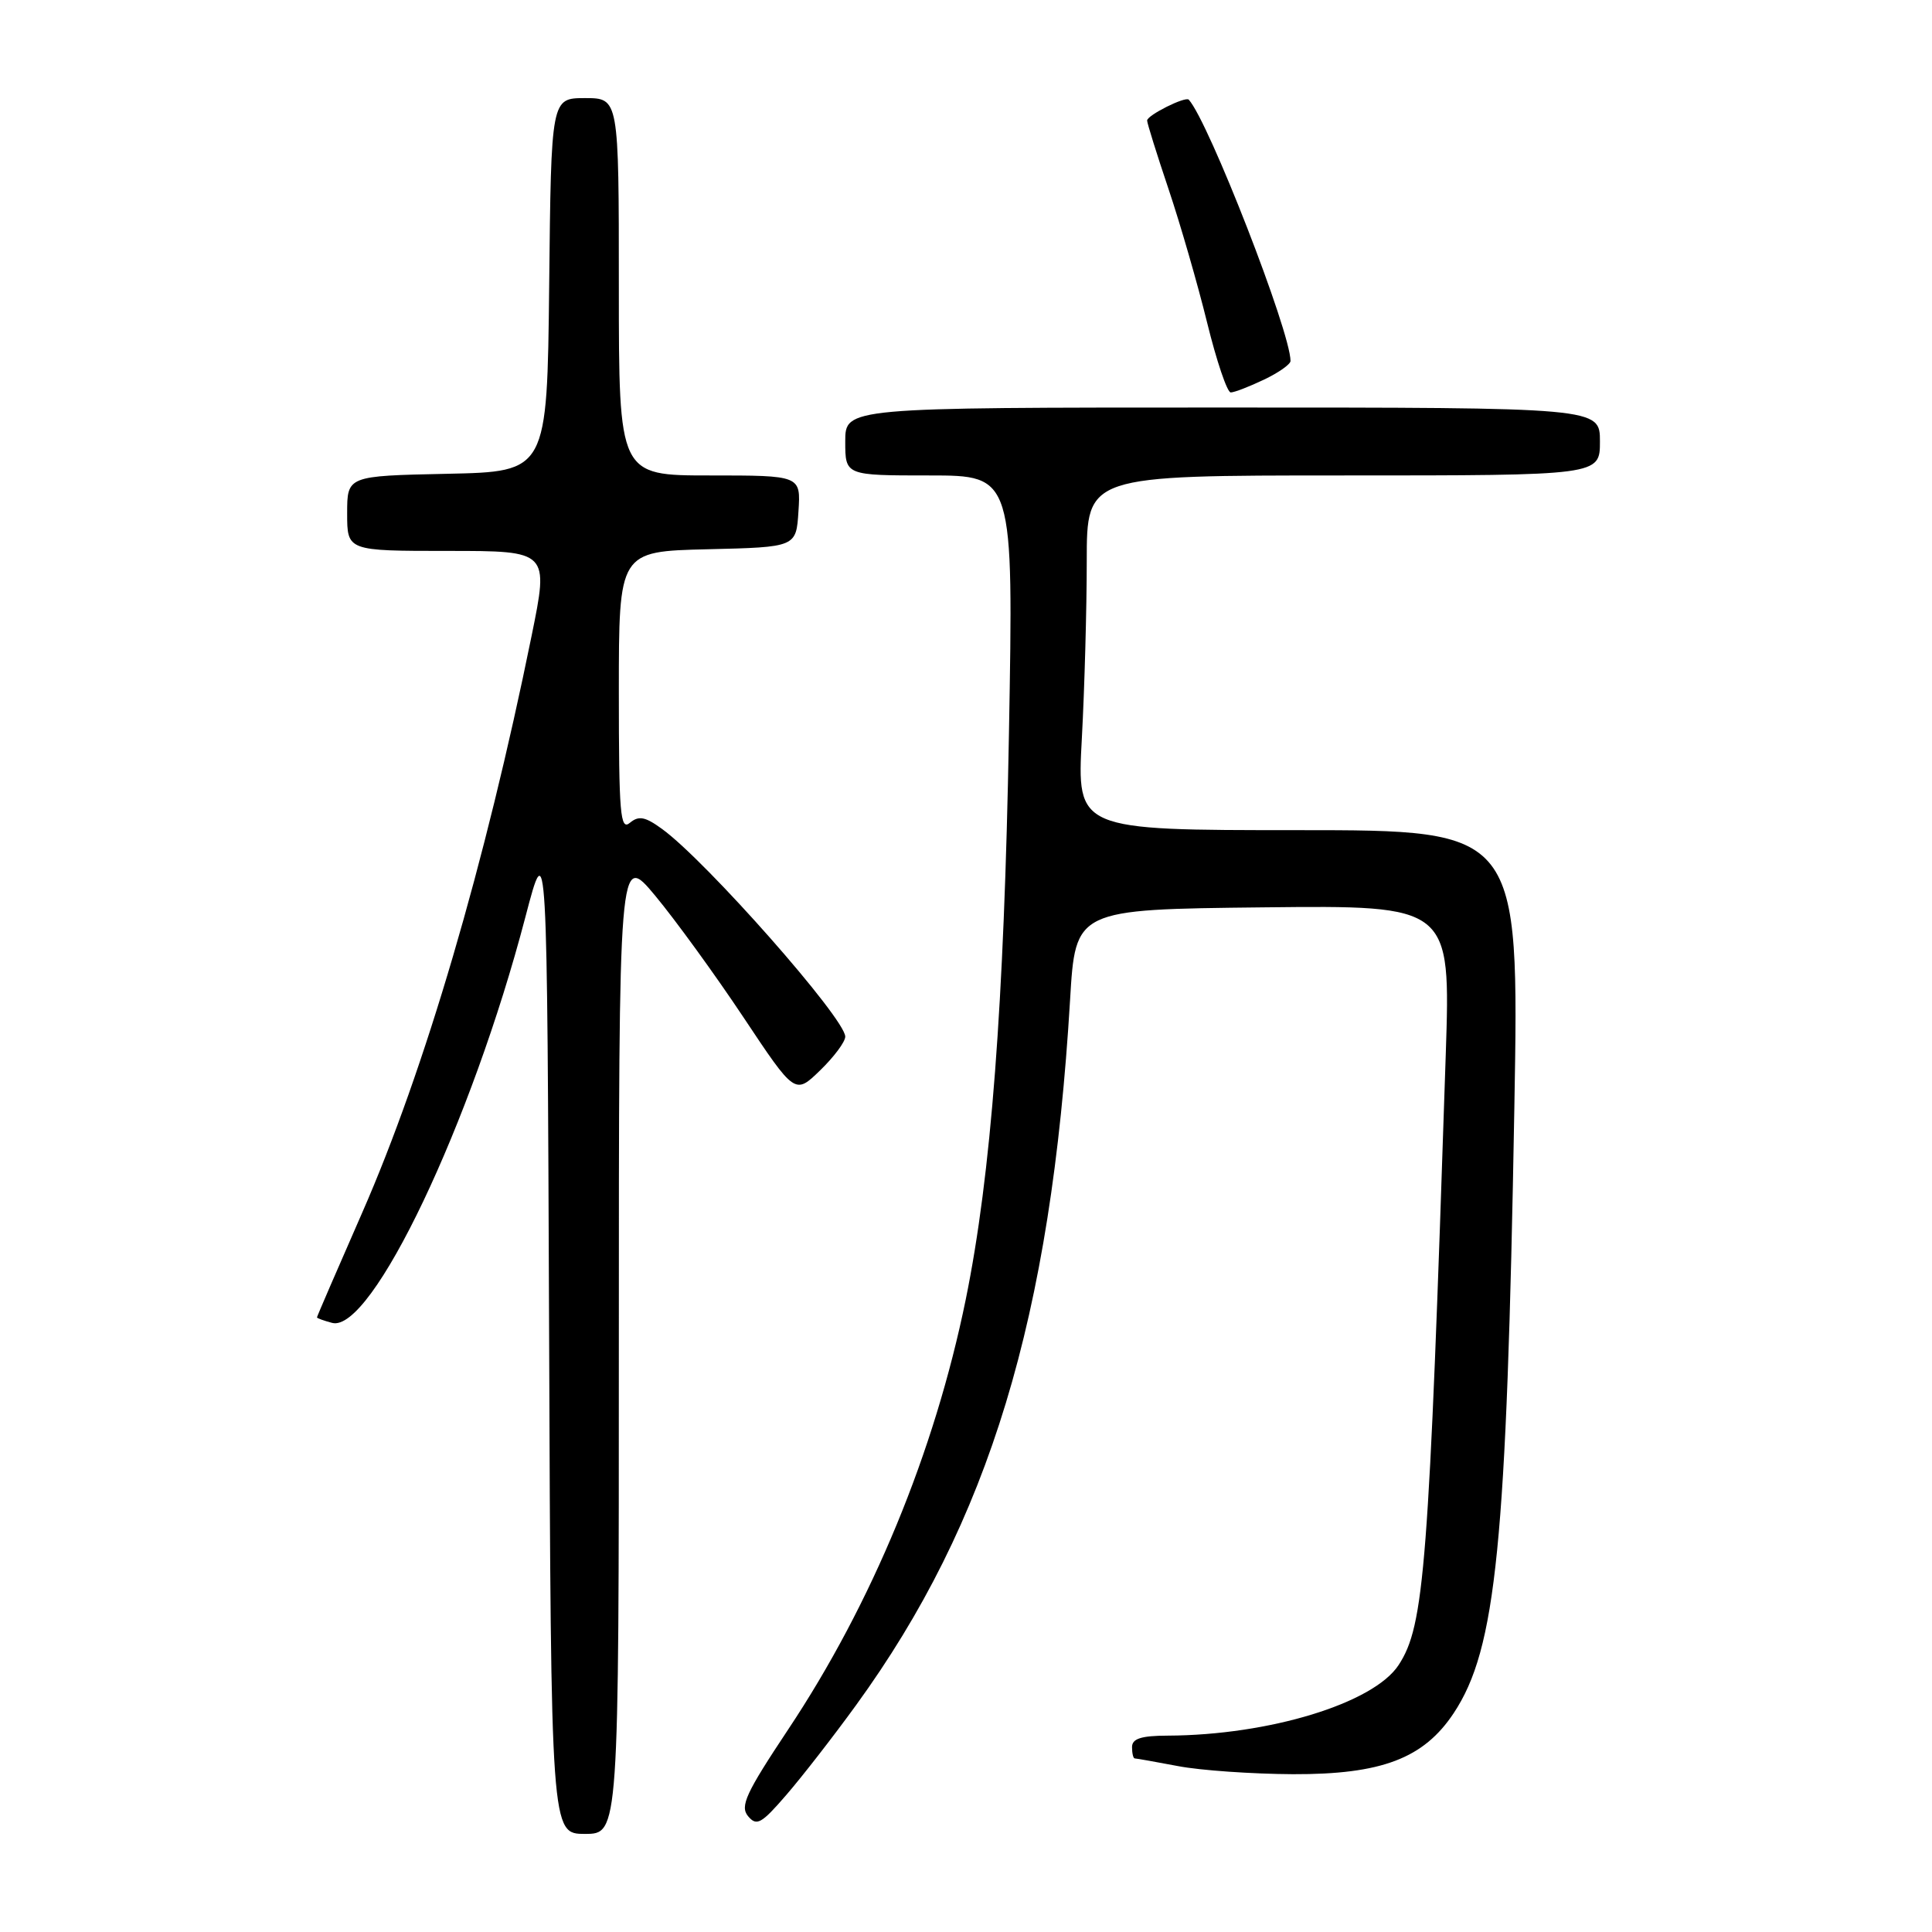 <?xml version="1.0" encoding="UTF-8" standalone="no"?>
<!DOCTYPE svg PUBLIC "-//W3C//DTD SVG 1.1//EN" "http://www.w3.org/Graphics/SVG/1.1/DTD/svg11.dtd" >
<svg xmlns="http://www.w3.org/2000/svg" xmlns:xlink="http://www.w3.org/1999/xlink" version="1.1" viewBox="0 0 256 256">
 <g >
 <path fill="currentColor"
d=" M 82.00 177.95 C 82.00 112.90 82.00 112.90 86.83 118.70 C 89.48 121.89 94.74 129.13 98.50 134.78 C 105.34 145.06 105.34 145.06 108.67 141.83 C 110.50 140.06 112.00 138.05 112.00 137.36 C 112.00 134.97 93.55 114.05 87.71 109.83 C 85.48 108.21 84.64 108.05 83.46 109.03 C 82.19 110.09 82.00 107.87 82.00 91.65 C 82.00 73.06 82.00 73.06 93.75 72.78 C 105.50 72.50 105.50 72.50 105.80 67.75 C 106.11 63.00 106.11 63.00 94.05 63.00 C 82.00 63.00 82.00 63.00 82.00 38.00 C 82.00 13.00 82.00 13.00 77.52 13.00 C 73.03 13.00 73.03 13.00 72.77 37.75 C 72.50 62.50 72.50 62.50 59.25 62.78 C 46.00 63.06 46.00 63.06 46.00 68.03 C 46.00 73.00 46.00 73.00 59.37 73.00 C 72.73 73.00 72.73 73.00 70.44 84.25 C 64.30 114.47 56.27 141.81 48.00 160.67 C 44.70 168.19 42.00 174.44 42.00 174.56 C 42.00 174.67 42.91 175.00 44.01 175.29 C 49.23 176.66 62.46 148.87 69.62 121.50 C 72.50 110.50 72.50 110.50 72.76 176.75 C 73.01 243.00 73.01 243.00 77.51 243.00 C 82.00 243.00 82.00 243.00 82.00 177.95 Z  M 113.42 225.96 C 131.07 201.65 139.28 174.61 141.79 132.50 C 142.50 120.50 142.50 120.50 167.36 120.23 C 192.22 119.96 192.22 119.96 191.57 139.73 C 189.33 207.87 188.75 215.40 185.32 220.63 C 182.00 225.70 168.17 229.92 154.75 229.98 C 151.20 229.99 150.00 230.38 150.00 231.50 C 150.00 232.32 150.16 233.00 150.36 233.00 C 150.56 233.00 153.15 233.46 156.11 234.02 C 159.08 234.59 165.91 235.06 171.31 235.09 C 183.06 235.13 188.64 233.01 192.63 226.99 C 198.27 218.46 199.64 204.71 200.66 146.75 C 201.30 110.00 201.30 110.00 172.00 110.00 C 142.69 110.00 142.69 110.00 143.35 97.84 C 143.71 91.16 144.00 80.58 144.00 74.34 C 144.00 63.00 144.00 63.00 178.00 63.00 C 212.00 63.00 212.00 63.00 212.00 58.50 C 212.00 54.00 212.00 54.00 162.00 54.00 C 112.00 54.00 112.00 54.00 112.00 58.50 C 112.00 63.00 112.00 63.00 123.15 63.00 C 134.30 63.00 134.30 63.00 133.69 97.25 C 133.05 133.12 131.33 155.67 127.97 172.17 C 123.84 192.40 115.56 212.47 104.40 229.22 C 98.83 237.60 98.03 239.33 99.12 240.65 C 100.26 242.01 100.88 241.67 104.18 237.85 C 106.25 235.46 110.41 230.11 113.42 225.96 Z  M 167.47 50.31 C 169.41 49.39 171.00 48.27 171.00 47.83 C 171.00 43.96 160.16 16.12 157.52 13.21 C 157.08 12.73 152.00 15.27 152.00 15.97 C 152.00 16.33 153.28 20.42 154.84 25.06 C 156.40 29.70 158.70 37.66 159.95 42.75 C 161.20 47.84 162.61 52.00 163.08 52.00 C 163.55 52.00 165.52 51.24 167.47 50.31 Z "/>
</g>
</svg>